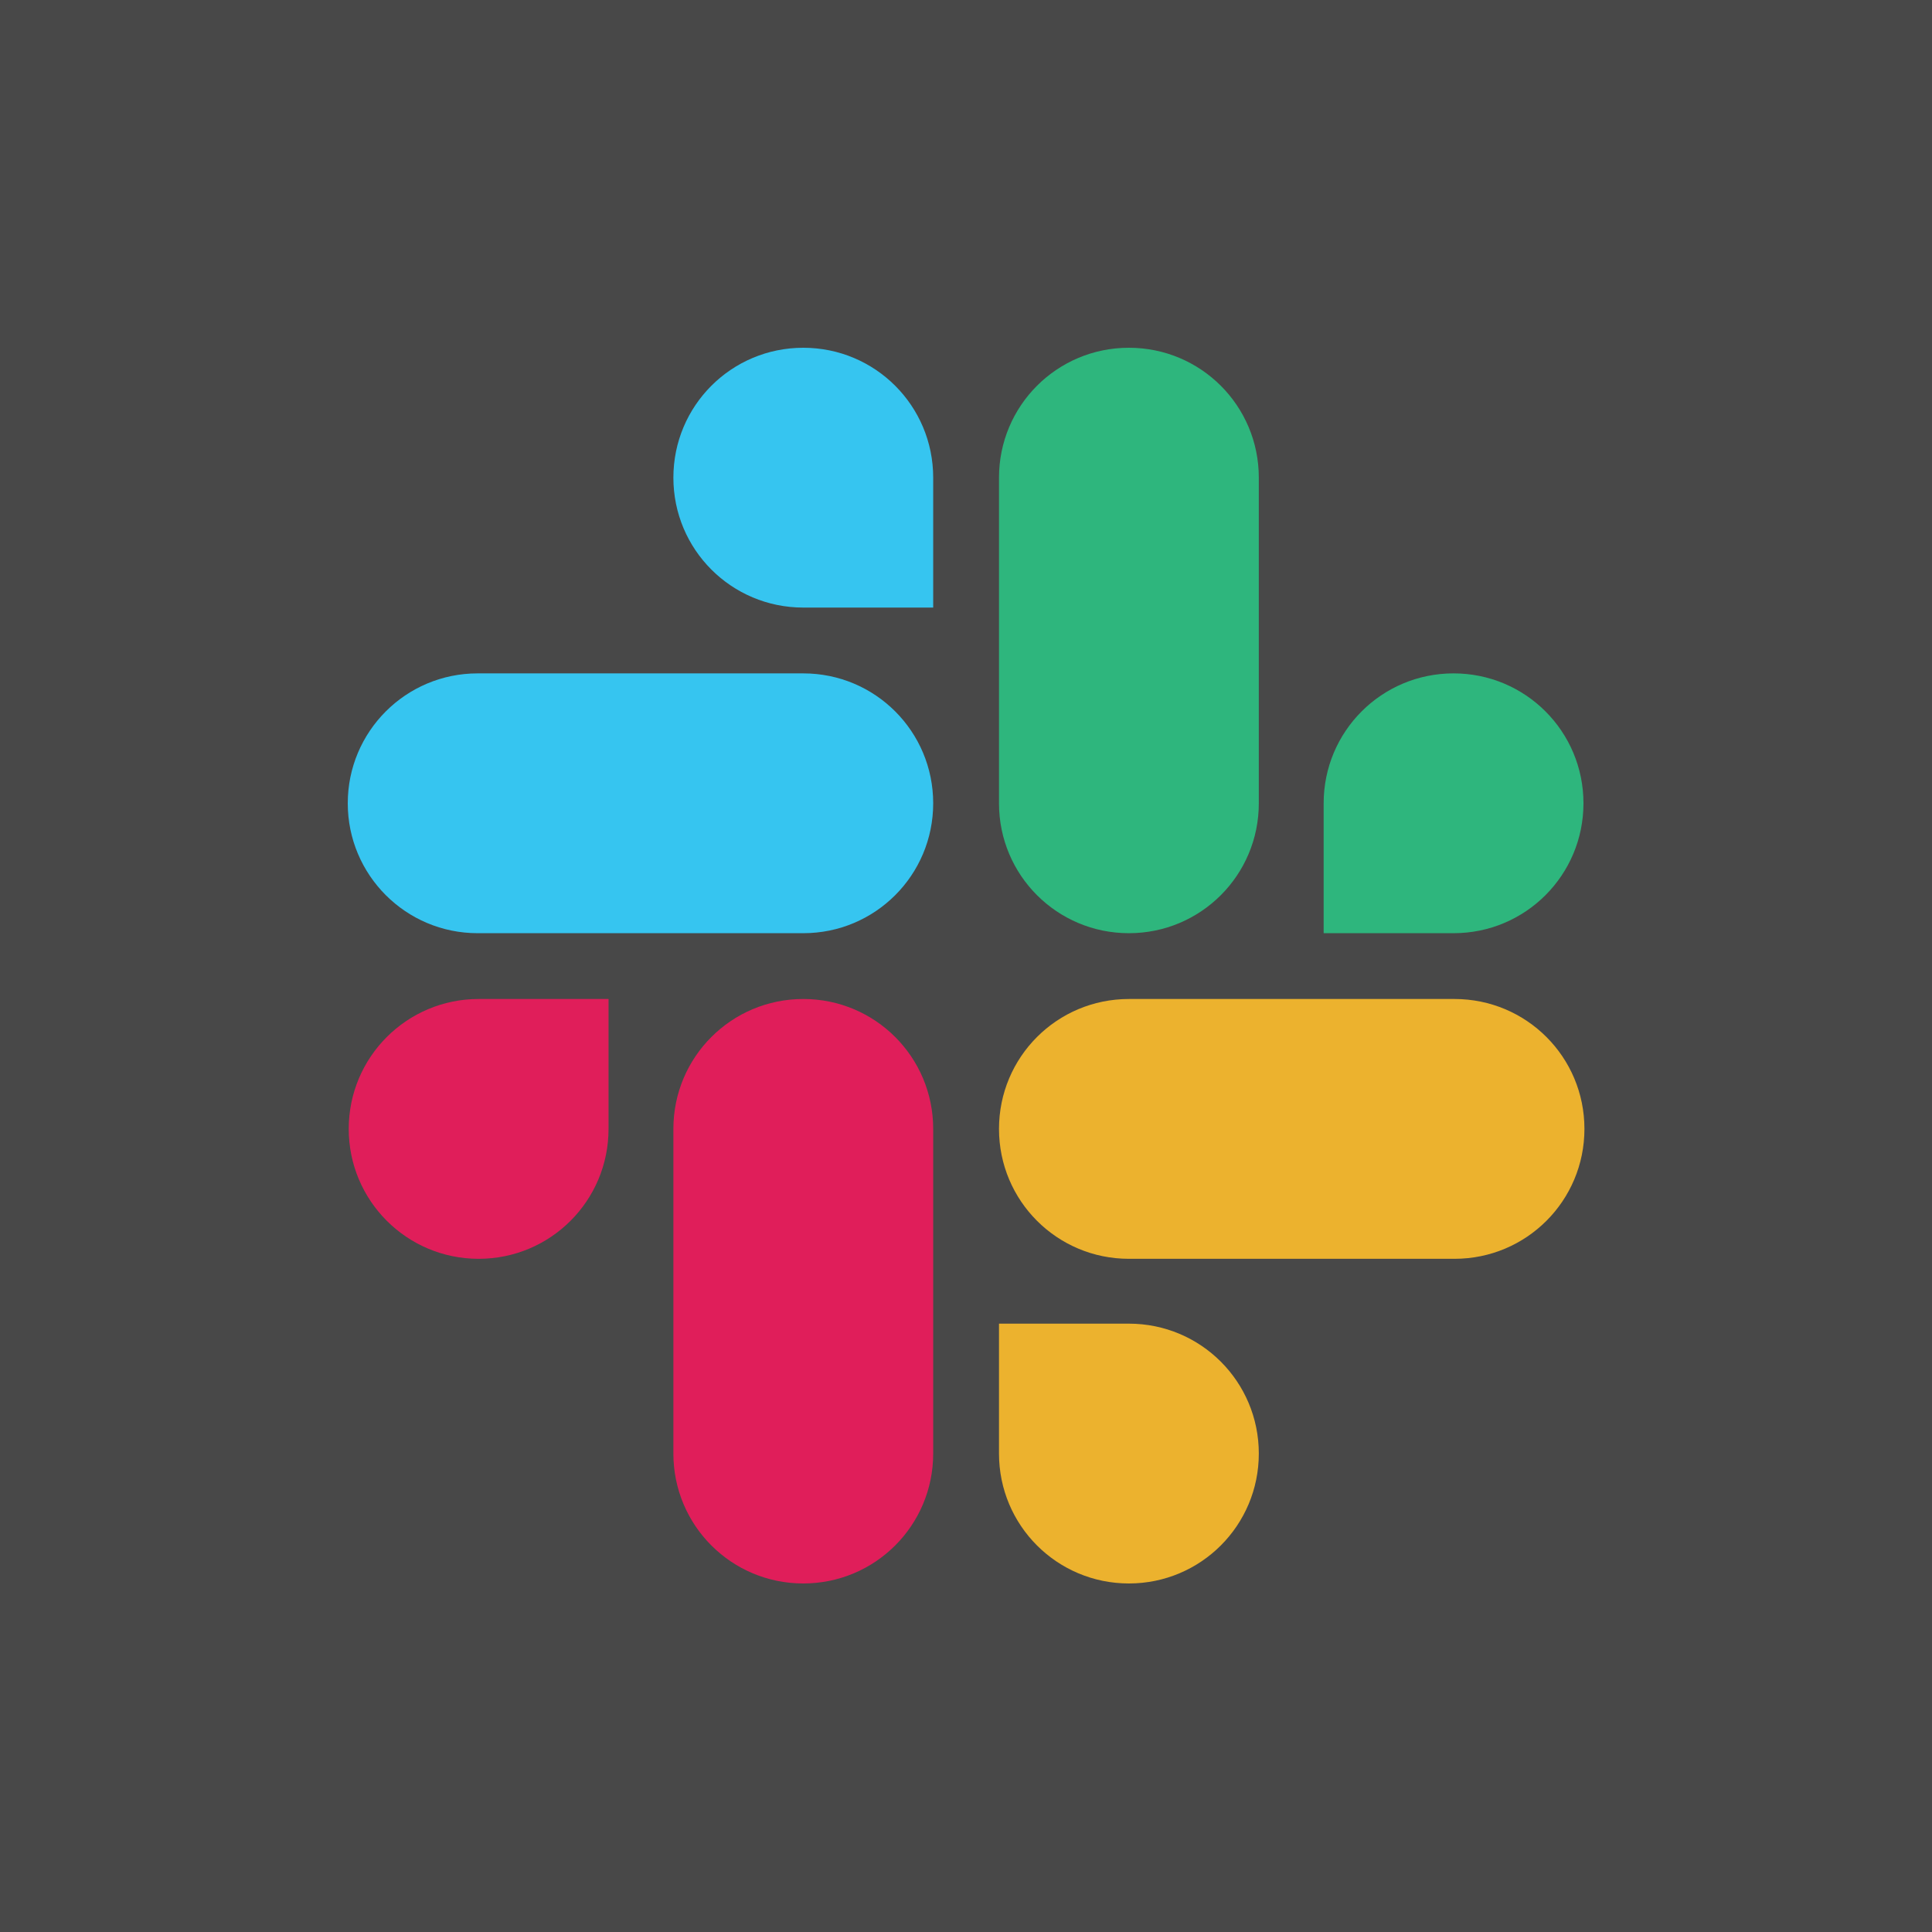 <svg xmlns="http://www.w3.org/2000/svg" width="50" height="50" viewBox="0 0 50 50">
  <rect x="0" y="0" width="50" height="50" fill="#333333" stroke="none"/>
  <g fill="none" fill-rule="evenodd">
    <rect width="50" height="50" fill="#FFF" fill-opacity=".103"/>
    <g fill-rule="nonzero" transform="translate(9 9)">
      <path fill="#E01E5A" d="M6.749,20.216 C6.749,22.076 5.247,23.578 3.387,23.578 C1.527,23.578 0.025,22.071 0.025,20.216 C0.025,18.361 1.527,16.854 3.387,16.854 L6.749,16.854 L6.749,20.216 Z M8.427,20.216 C8.427,18.356 9.929,16.854 11.789,16.854 C13.649,16.854 15.151,18.356 15.151,20.216 L15.151,28.618 C15.151,30.478 13.649,31.98 11.789,31.98 C9.929,31.98 8.427,30.478 8.427,28.618 L8.427,20.216 Z"/>
      <path fill="#36C5F0" d="M11.789,6.724 C9.929,6.724 8.427,5.222 8.427,3.362 C8.427,1.501 9.929,1.77635684e-15 11.789,1.77635684e-15 C13.649,1.77635684e-15 15.151,1.501 15.151,3.362 L15.151,6.724 L11.789,6.724 Z M11.789,8.427 C13.649,8.427 15.151,9.929 15.151,11.789 C15.151,13.649 13.649,15.151 11.789,15.151 L3.362,15.151 C1.501,15.151 1.77635684e-15,13.644 1.77635684e-15,11.789 C1.77635684e-15,9.934 1.501,8.427 3.362,8.427 L11.789,8.427 Z"/>
      <path fill="#2EB67D" d="M25.256,11.789 C25.256,9.929 26.758,8.427 28.618,8.427 C30.478,8.427 31.98,9.929 31.98,11.789 C31.98,13.649 30.478,15.151 28.618,15.151 L25.256,15.151 L25.256,11.789 Z M23.578,11.789 C23.578,13.649 22.076,15.151 20.216,15.151 C18.356,15.151 16.854,13.649 16.854,11.789 L16.854,3.362 C16.854,1.501 18.356,1.77635684e-15 20.216,1.77635684e-15 C22.076,1.77635684e-15 23.578,1.501 23.578,3.362 L23.578,11.789 Z"/>
      <path fill="#ECB22E" d="M20.216,25.256 C22.076,25.256 23.578,26.758 23.578,28.618 C23.578,30.478 22.076,31.98 20.216,31.98 C18.356,31.98 16.854,30.478 16.854,28.618 L16.854,25.256 L20.216,25.256 Z M20.216,23.578 C18.356,23.578 16.854,22.076 16.854,20.216 C16.854,18.356 18.356,16.854 20.216,16.854 L28.643,16.854 C30.504,16.854 32.005,18.356 32.005,20.216 C32.005,22.076 30.504,23.578 28.643,23.578 L20.216,23.578 Z"/>
    </g>
  </g>
</svg>
